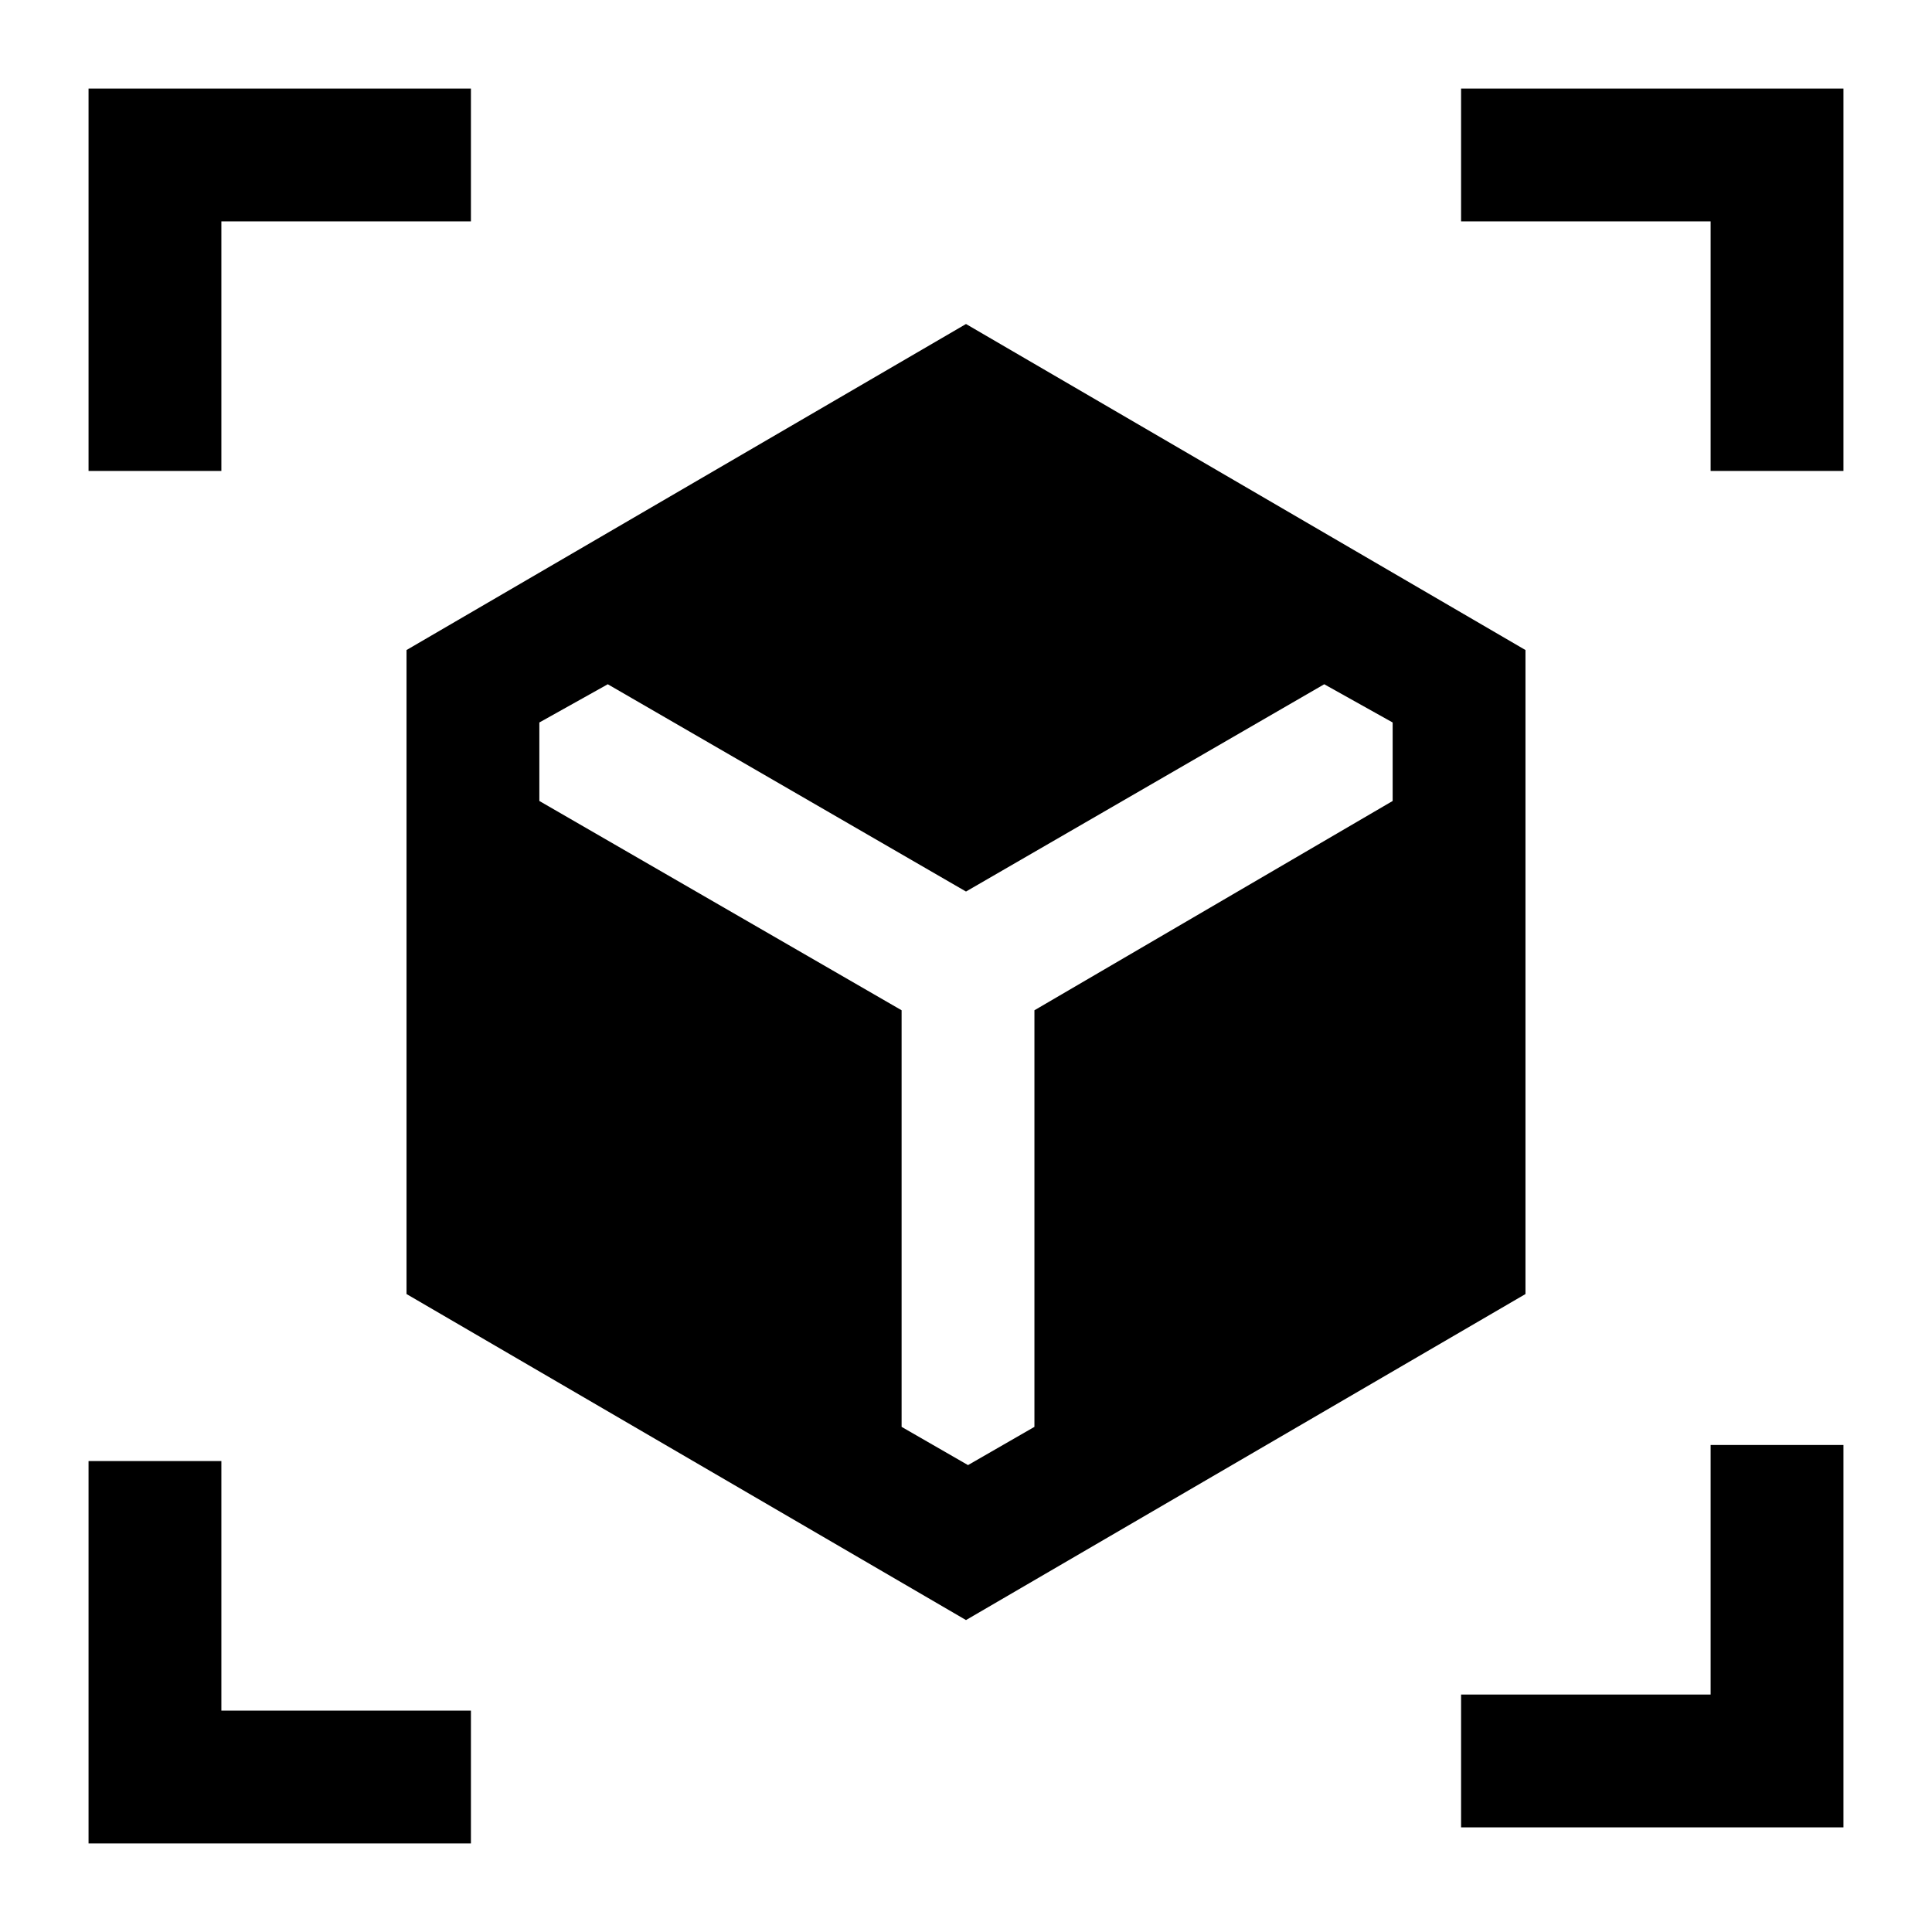 <svg xmlns="http://www.w3.org/2000/svg" height="24" width="24"><path d="M12 20.125 5.05 16.075V8.075L12 4.025L18.95 8.075V16.075ZM1.1 5.85V1.1H5.85V2.75H2.75V5.85ZM5.85 22.9H1.1V18.15H2.75V21.25H5.85ZM18.15 22.7V21.05H21.25V17.95H22.9V22.7ZM21.25 5.85V2.75H18.15V1.1H22.9V5.85ZM12.025 18.2 12.85 17.725V12.55L17.3 9.95V8.975L16.45 8.5L12 11.075L7.55 8.5L6.7 8.975V9.95L11.2 12.55V17.725Z"/></svg>